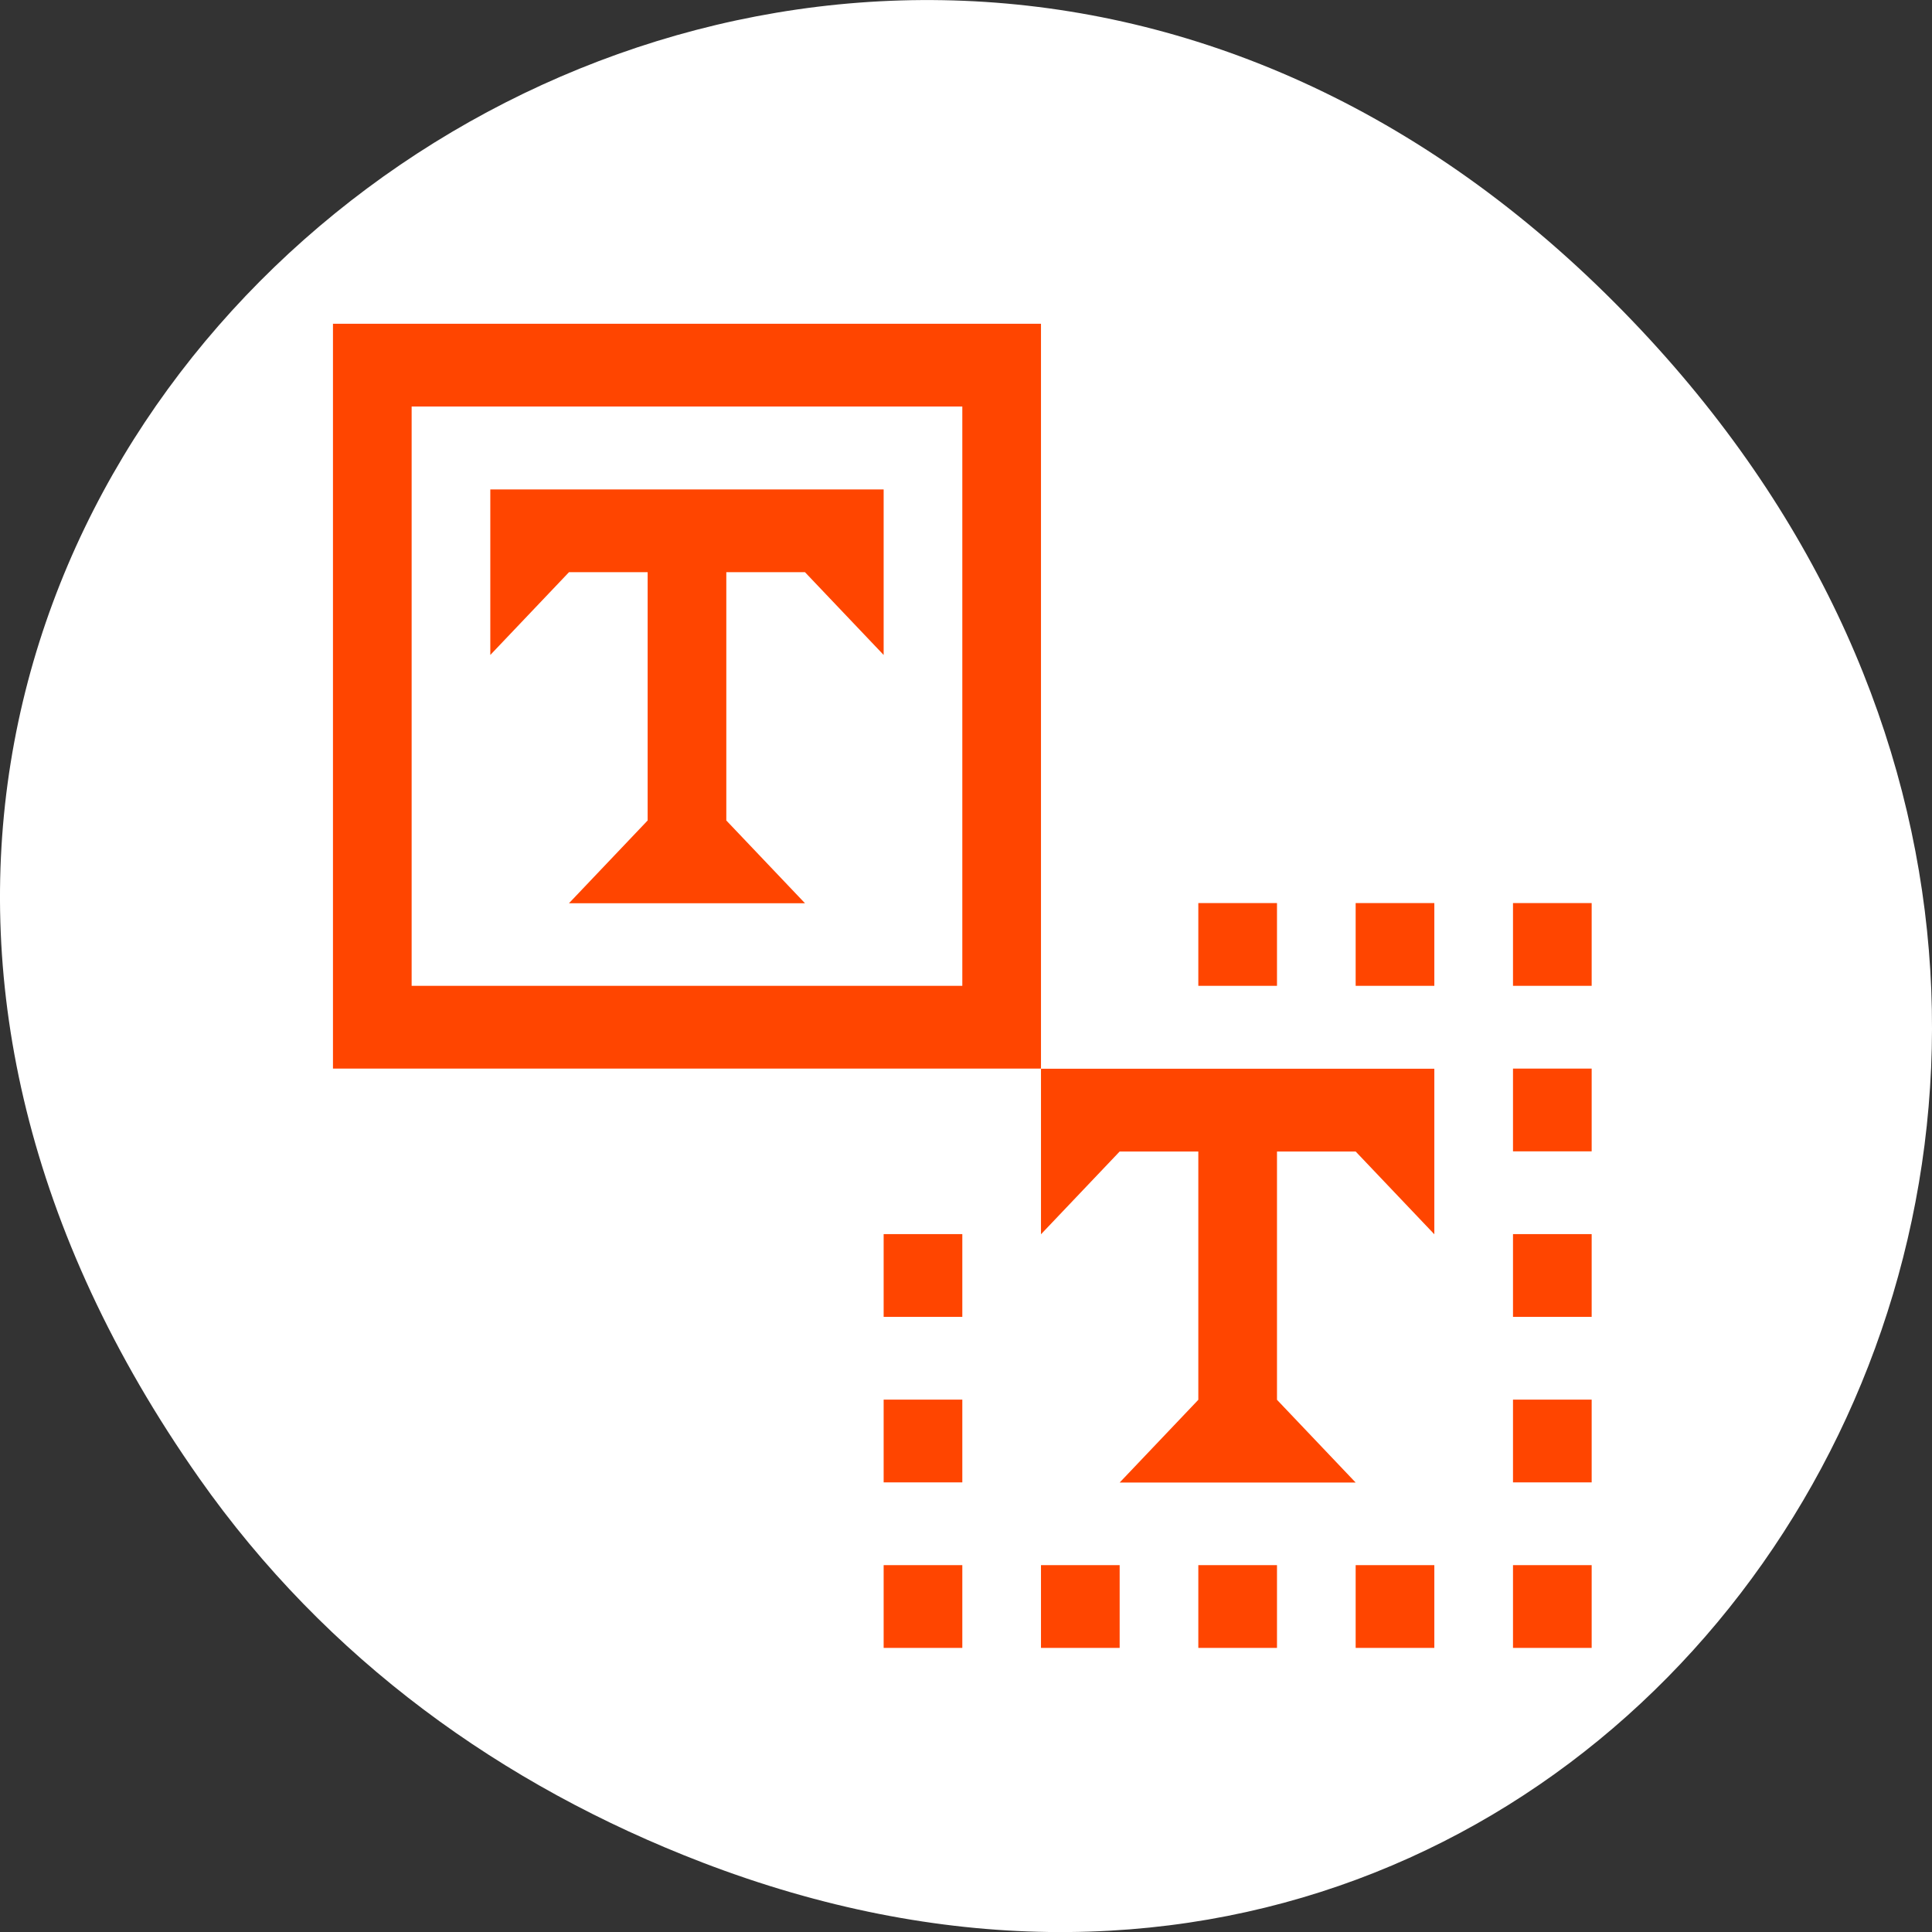 <svg xmlns="http://www.w3.org/2000/svg" viewBox="0 0 256 256"><rect x="0" y="0" width="256" height="256" fill="#333333" stroke="none"/><defs><clipPath><path d="m 148 97 h 77.63 v 24 h -77.62"/></clipPath><clipPath><path d="m 27.707 56.824 h 82.29 v 139.69 h -82.29"/></clipPath><clipPath><path d="m 74 56.824 h 129 v 139.69 h -129"/></clipPath><clipPath><rect x="6" y="6" width="84" height="80" rx="6" style="fill:#ff4500"/></clipPath><clipPath><rect x="6" y="6" width="84" height="80" rx="6" style="fill:#ff4500"/></clipPath><clipPath><path d="m 171 132 h 54.625 v 24 h -54.625"/></clipPath></defs><g transform="translate(0 -796.36)"><path d="m 26.373 992.2 c -92.05 -130.93 77.948 -263.6 186.39 -156.91 102.17 100.51 7.449 256.68 -119.69 207.86 -26.526 -10.185 -49.802 -26.914 -66.7 -50.948 z" style="fill:#ffffff;color:#000"/><g transform="matrix(10.424 0 0 10.966 -1988.56 -6040.37)" id="0" style="fill:#ff4500"><path d="m 197,629.362 0,2 1,-1 1,0 0,3 -1,1 3,0 -1,-1 0,-3 1,0 1,1 0,-2 z"/><path transform="translate(0 512.36)" d="m 195 115 v 9 h 9 v -9 h -9 z m 1 1 h 7 v 7 h -7 v -7 z"/><path d="m 204,636.362 0,2 1,-1 1,0 0,3 -1,1 3,0 -1,-1 0,-3 1,0 1,1 0,-2 z"/><path d="m 206 634.36 h 1 v 1 h -1 z"/><path d="m 208 634.36 h 1 v 1 h -1 z"/><g style="stroke-width:1"><path d="m 210 634.36 h 1 v 1 h -1 z"/><path d="m 210 636.36 h 1 v 1 h -1 z"/><path d="m 210 638.36 h 1 v 1 h -1 z"/><path d="m 210 640.36 h 1 v 1 h -1 z"/><path d="m 210 642.36 h 1 v 1 h -1 z"/><path d="m 208 642.36 h 1 v 1 h -1 z"/><path d="m 206 642.36 h 1 v 1 h -1 z"/><path d="m 204 642.36 h 1 v 1 h -1 z"/><path d="m 202 642.36 h 1 v 1 h -1 z"/><path d="m 202 640.36 h 1 v 1 h -1 z"/><path d="m 202 638.36 h 1 v 1 h -1 z"/></g></g></g></svg>